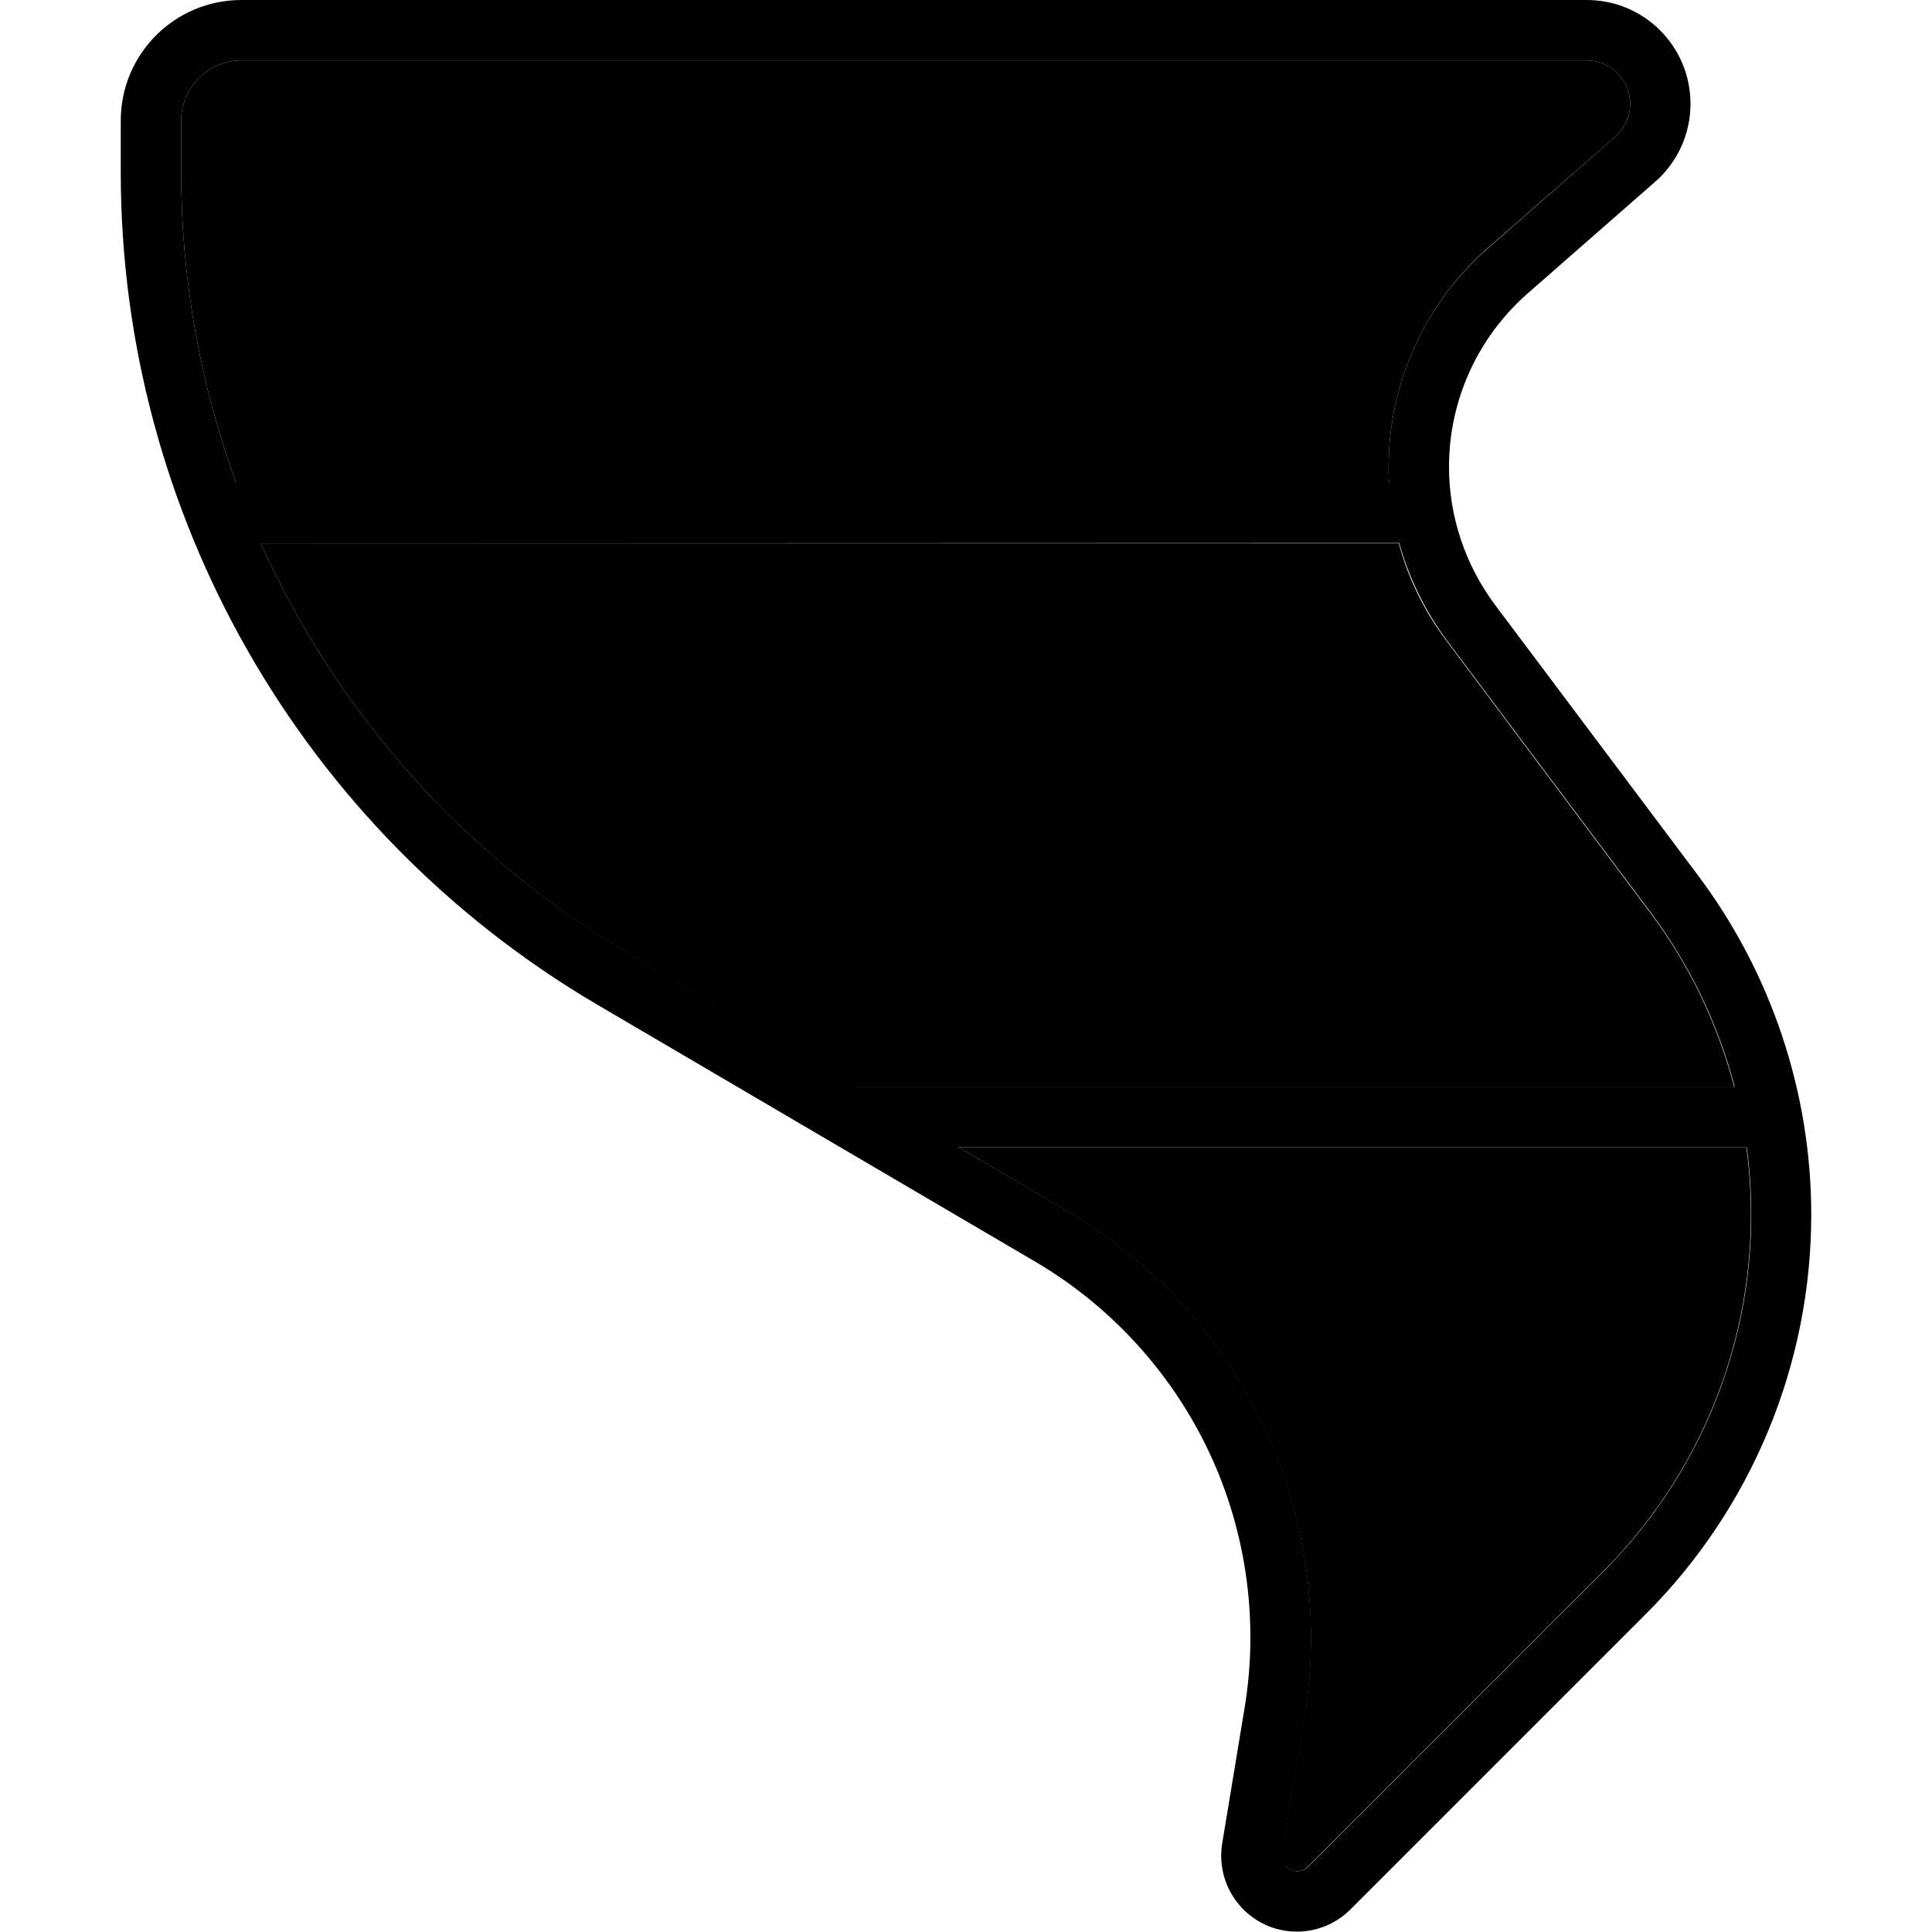 <svg xmlns="http://www.w3.org/2000/svg" width="24" height="24" viewBox="0 0 448 512"><path class="pr-icon-duotone-secondary" d="M16 32c0-8.8 7.2-16 16-16l356.5 0c6.4 0 11.5 5.2 11.5 11.5c0 3.3-1.4 6.5-3.9 8.7L362.3 65.7C345.6 80.4 336 101.5 336 123.7c0 1.4 0 2.9 .1 4.3L30.6 128C21.1 102 16 74.1 16 45.6L16 32zM37.1 144l301.6 0c2.5 9.3 6.8 18.1 12.7 25.9l53.8 71.8c10.5 13.9 18 29.7 22.4 46.4l-232.9 0-60.4-35.6C90.7 226.8 57.2 188.6 37.1 144zM222 304l208.8 0c.8 5.9 1.2 11.9 1.2 17.9c0 35.5-14.1 69.5-39.2 94.6l-78.2 78.2c-.8 .8-1.8 1.2-2.9 1.2c-2.5 0-4.4-2.3-4-4.7l5.9-35.7c4.6-27.4 .3-55.4-12.1-80.2c-11.3-22.7-29-41.6-50.8-54.4L222 304z"/><path class="pr-icon-duotone-primary" d="M16 45.6C16 74.1 21.1 102 30.6 128l305.5 0c-.1-1.4-.1-2.9-.1-4.3c0-22.2 9.6-43.3 26.3-57.9l33.8-29.6c2.5-2.2 3.9-5.3 3.9-8.7c0-6.4-5.2-11.5-11.5-11.5L32 16c-8.8 0-16 7.2-16 16l0 13.6zM37.1 144c20.1 44.6 53.6 82.8 97.2 108.4L194.8 288l232.9 0c-4.4-16.7-11.9-32.4-22.4-46.4l-53.8-71.8c-5.8-7.8-10.1-16.6-12.7-25.9L37.1 144zM430.8 304L222 304l28.8 16.9c21.8 12.8 39.5 31.7 50.8 54.4c12.4 24.8 16.6 52.9 12.1 80.2l-5.9 35.7c-.4 2.5 1.5 4.7 4 4.7c1.1 0 2.1-.4 2.9-1.2l78.2-78.2c25.1-25.1 39.2-59.1 39.2-94.6c0-6-.4-12-1.2-17.9zM0 45.6L0 32C0 14.3 14.3 0 32 0L388.5 0C403.7 0 416 12.3 416 27.5c0 7.9-3.4 15.5-9.4 20.7L372.8 77.8C359.6 89.4 352 106.1 352 123.7c0 13.2 4.3 26 12.2 36.6L418 232c19.4 25.9 30 57.5 30 89.9c0 39.7-15.8 77.8-43.9 105.9l-78.2 78.2c-3.8 3.8-8.9 5.9-14.2 5.9c-12.4 0-21.8-11.1-19.8-23.4l5.9-35.7c4-24 .3-48.7-10.6-70.5c-10-19.9-25.5-36.5-44.6-47.8L126.2 266.2C48 220.2 0 136.3 0 45.6z"/></svg>